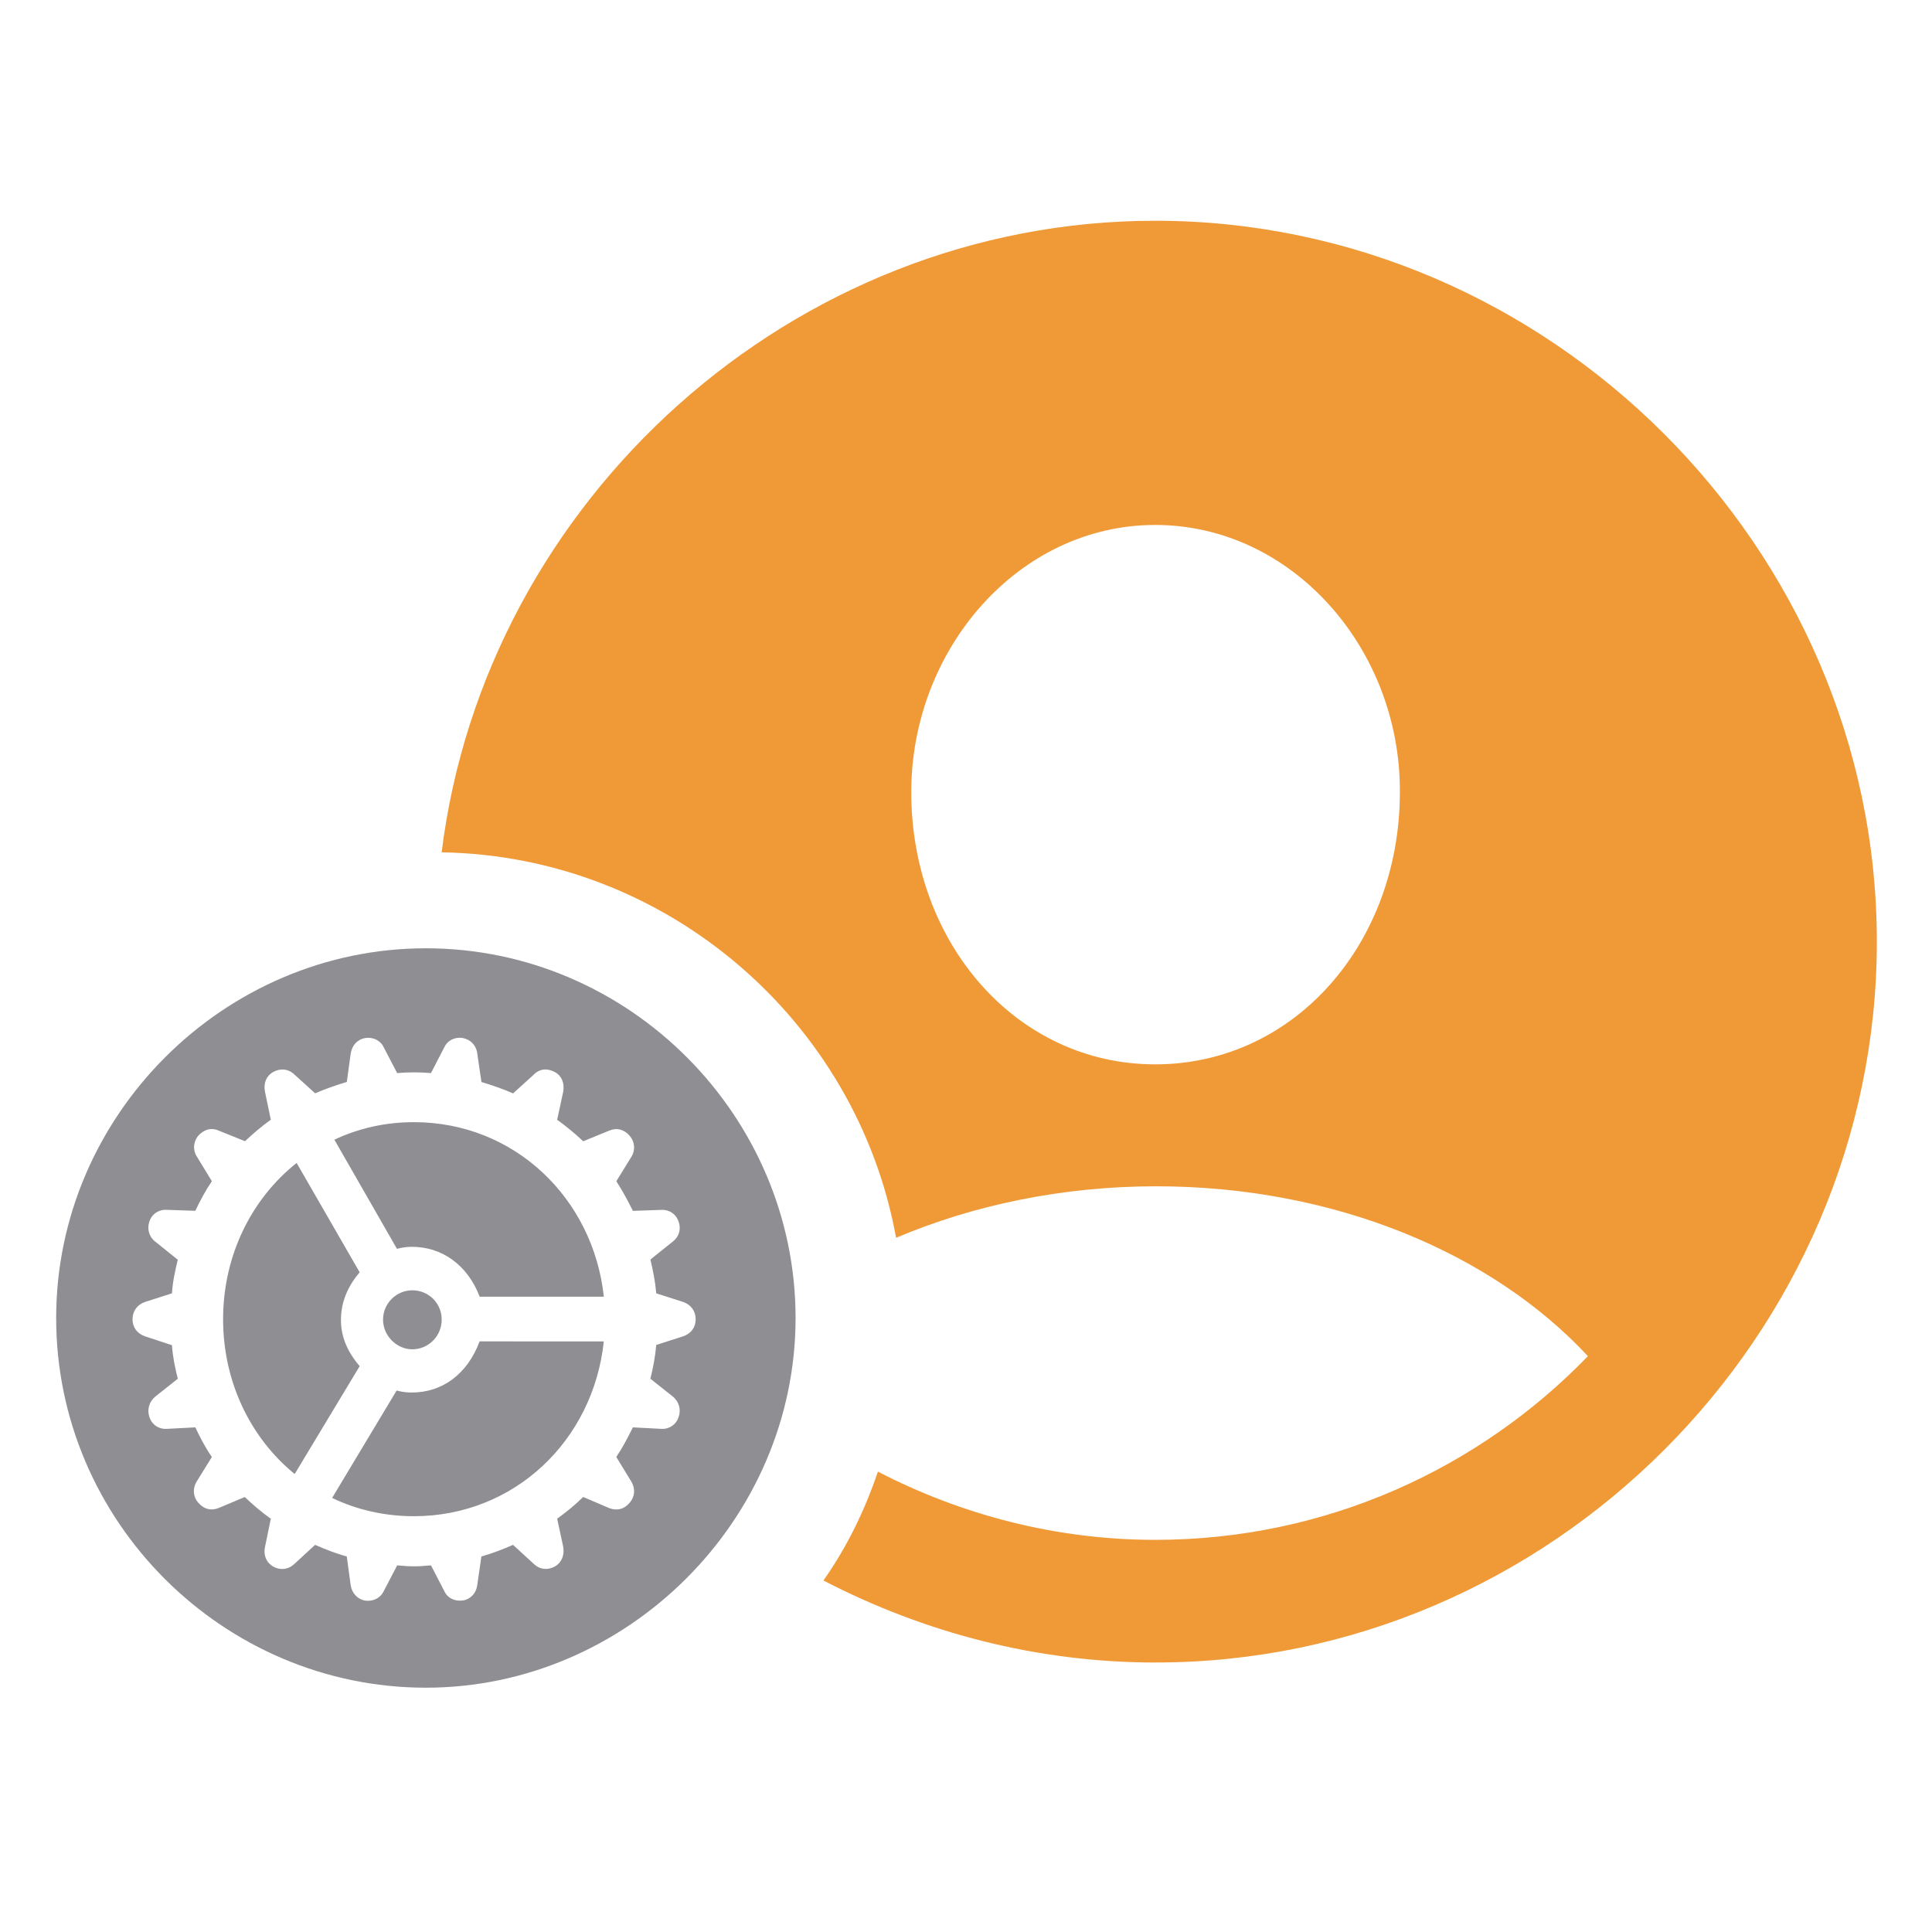 <svg height="42" viewBox="0 0 42 42" width="42" xmlns="http://www.w3.org/2000/svg"><g fill="none" transform="translate(1.221 4.8)"><path d="m8.037 15.815c4.414 0 8.037 3.639 8.037 8.037s-3.67 8.037-8.037 8.037c-4.398 0-8.037-3.607-8.037-8.037 0-4.398 3.639-8.037 8.037-8.037zm.804 1.95c-.18-.027-.333.054-.402.199l-.291.564c-.127-.011-.243-.016-.365-.016-.127 0-.243.005-.37.016l-.291-.558c-.069-.15-.228-.231-.407-.204-.169.032-.286.161-.312.338l-.085.617c-.233.07-.466.15-.688.247l-.45-.408c-.127-.123-.302-.145-.466-.054-.143.081-.212.242-.175.424l.127.612c-.196.14-.386.301-.561.467l-.572-.231c-.159-.07-.323-.027-.45.118-.101.129-.116.306-.026.445l.328.537c-.138.204-.254.419-.36.644l-.619-.021c-.175-.011-.328.091-.381.258-.053.161-.005.333.132.435l.487.392c-.058.236-.111.478-.127.73l-.587.188c-.169.059-.27.199-.27.376 0 .177.101.311.27.37l.587.193c.016.247.069.494.127.73l-.487.386c-.132.107-.185.279-.132.44.053.172.206.274.381.263l.619-.032c.106.225.222.445.36.644l-.333.537c-.09.15-.074.327.032.451.127.15.291.188.455.118l.561-.236c.18.172.37.333.566.472l-.127.617c-.037.172.026.333.18.424.159.086.328.064.455-.054l.455-.419c.222.097.45.188.688.252l.085.623c.026.172.143.306.318.338.175.021.333-.059.402-.209l.291-.558c.127.011.243.021.37.021.122 0 .238-.011.365-.021l.286.553c.069.156.228.236.413.209.164-.027.286-.161.307-.333l.09-.623c.233-.064.466-.156.688-.252l.45.413c.127.123.302.145.466.054.143-.086.206-.247.175-.424l-.132-.612c.196-.14.392-.301.566-.472l.566.242c.164.064.328.027.45-.123.106-.123.122-.301.032-.451l-.328-.537c.132-.199.249-.419.36-.644l.619.032c.169.011.323-.091.376-.258.058-.166.005-.338-.127-.445l-.487-.386c.058-.236.106-.483.127-.735l.587-.188c.169-.059.27-.193.27-.37 0-.177-.101-.317-.27-.376l-.587-.188c-.021-.252-.069-.494-.127-.735l.482-.386c.138-.102.191-.274.132-.435-.053-.166-.206-.268-.376-.258l-.619.021c-.111-.225-.228-.44-.36-.644l.328-.531c.09-.145.074-.322-.032-.451-.122-.145-.286-.188-.45-.118l-.566.231c-.175-.166-.37-.327-.566-.467l.132-.612c.032-.182-.032-.343-.18-.424-.164-.091-.333-.075-.46.054l-.45.408c-.222-.097-.455-.177-.688-.247l-.09-.617c-.021-.177-.143-.306-.312-.338zm3.064 6.596c-.228 2.152-1.942 3.8-4.128 3.8-.64 0-1.244-.14-1.778-.397l1.402-2.335c.143.038.249.043.333.043.646 0 1.201-.386 1.471-1.111zm-6.678-3.88 1.371 2.378c-.28.327-.407.676-.407 1.036 0 .343.122.671.407 1.004l-1.413 2.345c-.953-.778-1.556-1.991-1.556-3.365 0-1.39.619-2.619 1.598-3.397zm2.514 2.769c.355 0 .64.279.64.639 0 .354-.286.644-.64.644-.333 0-.635-.29-.635-.644 0-.36.296-.639.635-.639zm.037-3.655c2.18 0 3.895 1.648 4.128 3.794h-2.699c-.27-.703-.831-1.084-1.471-1.084-.079 0-.175.005-.328.043l-1.36-2.372c.524-.247 1.106-.381 1.73-.381z" fill="#8e8e93"/><path d="m23.908 31.342c-2.588 0-5.034-.647-7.228-1.783.521-.742.9-1.531 1.184-2.367 1.799.931 3.851 1.483 6.029 1.483 3.709 0 7.039-1.547 9.406-3.993-2.083-2.241-5.508-3.693-9.39-3.693-2.036 0-3.977.41-5.65 1.12-.852-4.703-4.971-8.301-9.879-8.38.947-7.654 7.622-13.73 15.513-13.73 8.569 0 15.687 7.117 15.687 15.671 0 8.569-7.102 15.671-15.671 15.671zm-.016-13.004c3.03 0 5.319-2.636 5.319-5.918.016-3.109-2.336-5.808-5.319-5.808-2.967 0-5.303 2.699-5.303 5.808 0 3.283 2.288 5.918 5.303 5.918z" fill="#f09a37"/></g></svg>